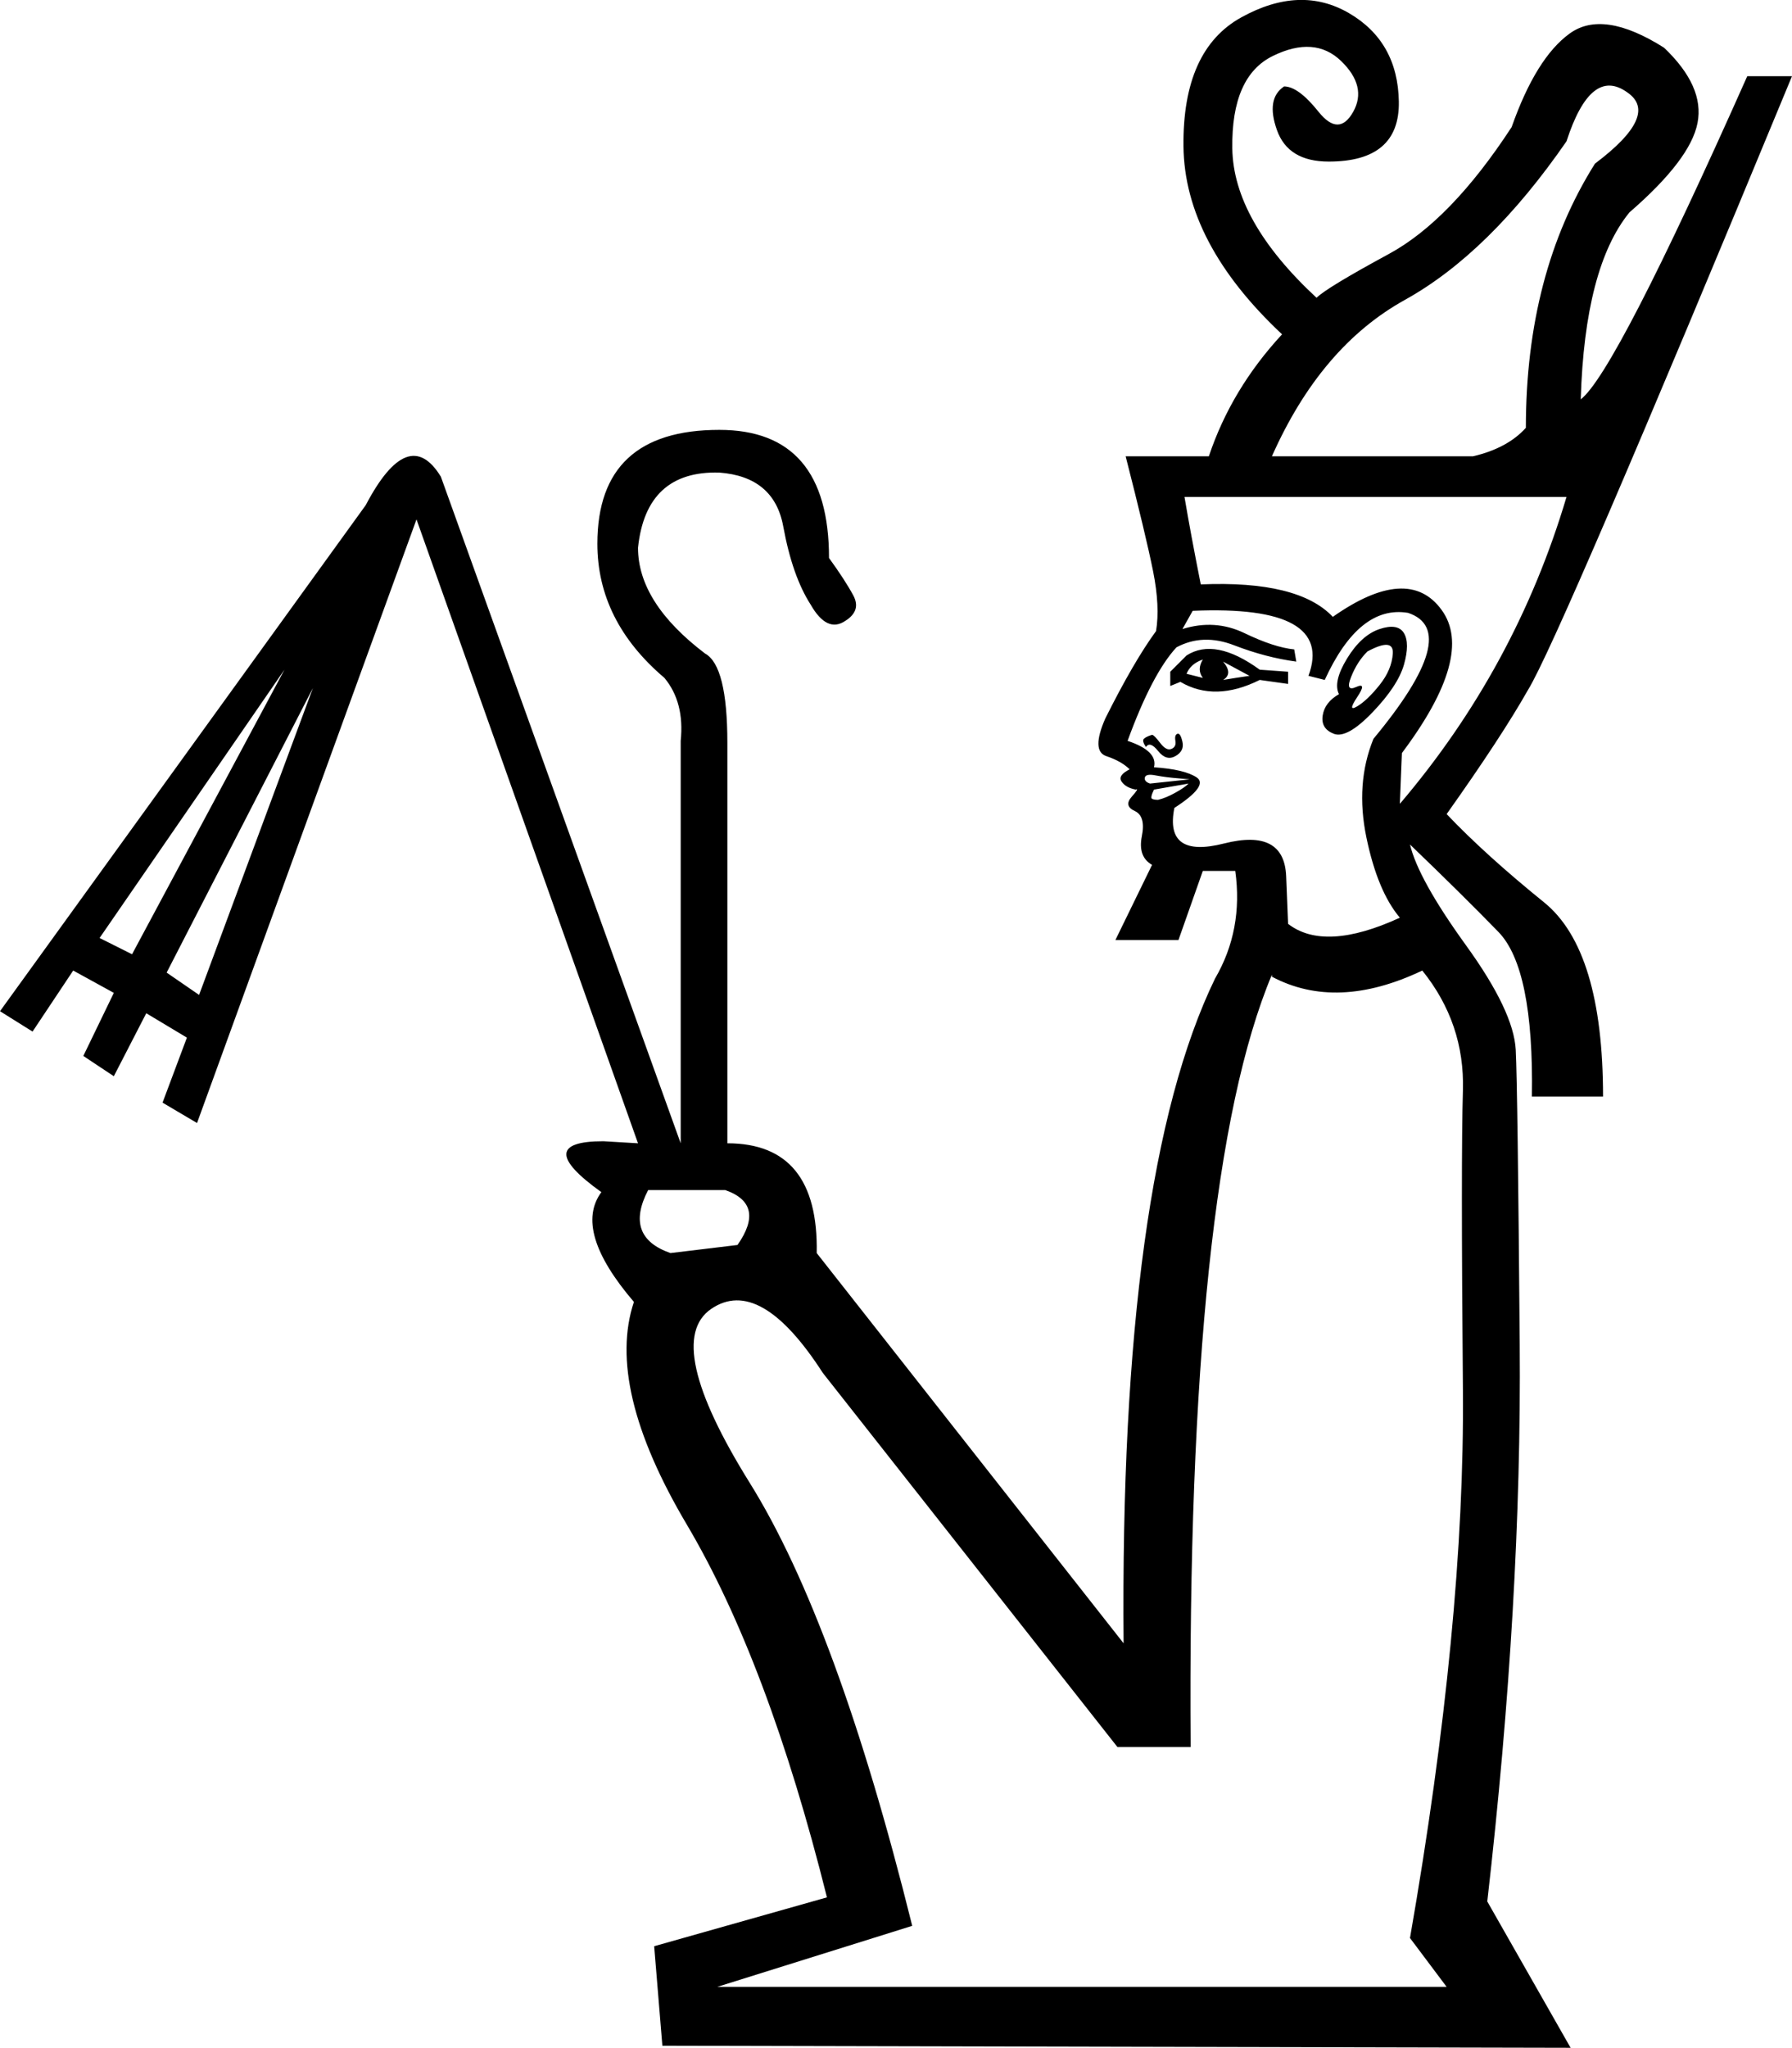 <?xml version='1.0' encoding ='UTF-8' standalone='yes'?>
<svg width='15.743' height='17.983' xmlns='http://www.w3.org/2000/svg' xmlns:xlink='http://www.w3.org/1999/xlink' xmlns:inkscape='http://www.inkscape.org/namespaces/inkscape'>
<path style='fill:#000000; stroke:none' d=' M 12.387 17.019  Q 12.869 14.253 12.852 12.209  Q 12.834 10.165 12.852 9.576  Q 12.869 8.987 12.495 8.523  Q 11.745 8.88 11.174 8.577  L 11.174 8.559  Q 10.424 10.344 10.46 15.342  L 9.817 15.342  L 7.229 12.057  Q 6.676 11.2 6.247 11.495  Q 5.819 11.789 6.586 13.021  Q 7.354 14.253 8.014 16.912  L 6.301 17.448  L 12.709 17.448  L 12.387 17.019  Z  M 5.694 10.451  Q 5.48 10.861 5.89 11.004  L 6.479 10.933  Q 6.729 10.576 6.372 10.451  L 5.694 10.451  Z  M 12.298 7.059  Q 13.316 5.864 13.762 4.364  L 10.406 4.364  Q 10.46 4.685 10.549 5.132  Q 11.406 5.096 11.709 5.417  Q 12.37 4.953 12.664 5.355  Q 12.959 5.756 12.316 6.613  L 12.298 7.059  Z  M 11.763 6.096  Q 11.709 5.988 11.834 5.783  Q 11.959 5.578 12.12 5.524  Q 12.28 5.471 12.334 5.56  Q 12.387 5.649 12.334 5.837  Q 12.28 6.024 12.057 6.256  Q 11.834 6.488 11.718 6.444  Q 11.602 6.399 11.62 6.283  Q 11.638 6.167 11.763 6.096  Z  M 12.013 5.721  Q 11.923 5.81 11.87 5.944  Q 11.816 6.078 11.914 6.033  Q 12.013 5.988 11.923 6.122  Q 11.834 6.256 11.923 6.203  Q 12.013 6.149 12.12 6.015  Q 12.227 5.881 12.236 5.739  Q 12.245 5.596 12.013 5.721  Z  M 10.281 6.024  L 10.281 5.899  L 10.424 5.756  Q 10.674 5.596 11.067 5.881  L 11.316 5.899  L 11.316 6.006  L 11.067 5.971  Q 10.674 6.167 10.37 5.988  L 10.281 6.024  Z  M 10.424 5.917  Q 10.495 5.935 10.567 5.953  Q 10.513 5.881 10.567 5.792  Q 10.46 5.828 10.424 5.917  Z  M 10.745 5.971  Q 10.852 5.953 10.977 5.935  L 10.745 5.81  Q 10.835 5.917 10.745 5.971  Z  M 10.067 6.56  Q 10.031 6.506 10.049 6.488  Q 10.067 6.47 10.121 6.453  Q 10.138 6.453 10.192 6.524  Q 10.246 6.595 10.29 6.577  Q 10.335 6.56 10.326 6.506  Q 10.317 6.453 10.344 6.444  Q 10.37 6.435 10.388 6.515  Q 10.406 6.595 10.326 6.64  Q 10.246 6.685 10.174 6.595  Q 10.103 6.506 10.067 6.56  Z  M 10.442 6.881  L 10.138 6.934  Q 10.103 7.006 10.121 7.015  Q 10.138 7.024 10.174 7.024  Q 10.246 7.006 10.326 6.961  Q 10.406 6.917 10.442 6.881  Z  M 10.442 6.845  Q 10.478 6.845 10.362 6.836  Q 10.246 6.827 10.156 6.81  Q 10.067 6.792 10.058 6.827  Q 10.049 6.863 10.103 6.881  L 10.442 6.845  Z  M 12.941 4.007  Q 13.244 3.936 13.405 3.757  Q 13.405 2.401 14.012 1.437  Q 14.583 1.008 14.297 0.812  Q 13.976 0.58 13.762 1.241  Q 13.084 2.222 12.343 2.633  Q 11.602 3.043 11.174 4.007  L 12.941 4.007  Z  M 11.316 8.113  Q 11.638 8.362 12.298 8.059  Q 12.102 7.827 12.004 7.354  Q 11.906 6.881 12.066 6.488  Q 12.852 5.542 12.37 5.382  Q 11.941 5.31 11.638 5.971  L 11.495 5.935  Q 11.727 5.31 10.478 5.364  L 10.388 5.524  Q 10.674 5.435 10.933 5.56  Q 11.192 5.685 11.37 5.703  L 11.388 5.81  Q 11.12 5.774 10.843 5.667  Q 10.567 5.56 10.335 5.685  Q 10.121 5.917 9.906 6.506  Q 10.174 6.595 10.138 6.738  Q 10.406 6.756 10.513 6.827  Q 10.62 6.899 10.317 7.095  Q 10.228 7.541 10.754 7.407  Q 11.281 7.274 11.299 7.693  Q 11.316 8.113 11.316 8.113  Z  M 0.875 8.237  L 1.16 8.38  L 2.499 5.881  L 0.875 8.237  Z  M 2.749 6.042  L 1.464 8.541  L 1.749 8.737  L 2.749 6.042  Z  M 7.175 11.004  L 9.871 14.431  Q 9.835 10.326 10.674 8.594  Q 10.924 8.166 10.852 7.648  L 10.567 7.648  L 10.353 8.255  L 9.799 8.255  L 10.121 7.595  Q 9.996 7.524 10.031 7.345  Q 10.067 7.167 9.969 7.122  Q 9.871 7.077 9.942 6.997  Q 10.013 6.917 9.978 6.934  Q 9.889 6.917 9.853 6.863  Q 9.817 6.81 9.924 6.756  Q 9.853 6.685 9.719 6.64  Q 9.585 6.595 9.71 6.31  Q 9.96 5.81 10.156 5.542  Q 10.192 5.328 10.13 5.016  Q 10.067 4.703 9.889 4.007  L 10.62 4.007  Q 10.817 3.418 11.263 2.936  Q 10.406 2.133 10.397 1.285  Q 10.388 0.437 10.906 0.152  Q 11.424 -0.134 11.852 0.116  Q 12.28 0.366 12.289 0.892  Q 12.298 1.419 11.673 1.419  Q 11.316 1.419 11.218 1.142  Q 11.12 0.866 11.281 0.759  Q 11.406 0.759 11.584 0.982  Q 11.763 1.205 11.888 0.982  Q 12.013 0.759 11.781 0.535  Q 11.549 0.312 11.183 0.491  Q 10.817 0.669 10.826 1.303  Q 10.835 1.937 11.566 2.615  Q 11.656 2.526 12.2 2.231  Q 12.744 1.937 13.28 1.116  Q 13.494 0.509 13.789 0.295  Q 14.083 0.08 14.619 0.419  Q 14.976 0.759 14.913 1.08  Q 14.851 1.401 14.315 1.865  Q 13.922 2.347 13.887 3.507  Q 14.19 3.275 15.35 0.669  L 15.743 0.669  Q 13.69 5.631 13.423 6.06  Q 13.191 6.47 12.709 7.149  Q 13.048 7.506 13.566 7.925  Q 14.083 8.345 14.083 9.63  L 13.458 9.63  Q 13.476 8.505 13.164 8.184  Q 12.852 7.863 12.387 7.416  Q 12.459 7.72 12.878 8.3  Q 13.298 8.88 13.316 9.219  Q 13.333 9.558 13.351 11.807  Q 13.369 14.056 13.066 16.698  L 13.798 17.983  L 5.819 17.965  L 5.747 17.091  L 7.265 16.662  Q 6.747 14.592 6.033 13.387  Q 5.319 12.182 5.569 11.433  Q 5.034 10.808 5.283 10.469  Q 4.659 10.022 5.301 10.022  L 5.605 10.04  L 3.659 4.561  L 1.731 9.862  L 1.428 9.683  L 1.642 9.112  L 1.285 8.898  L 1 9.451  L 0.732 9.273  L 1 8.719  L 0.643 8.523  L 0.286 9.059  L 0 8.88  L 3.213 4.436  Q 3.588 3.722 3.873 4.186  L 5.98 10.04  L 5.98 6.506  Q 6.015 6.167 5.837 5.953  Q 5.248 5.453 5.248 4.775  Q 5.248 3.775 6.319 3.775  Q 7.283 3.775 7.283 4.9  Q 7.425 5.096 7.497 5.23  Q 7.568 5.364 7.425 5.453  Q 7.265 5.56 7.122 5.31  Q 6.961 5.06 6.881 4.623  Q 6.801 4.186 6.319 4.15  Q 5.676 4.132 5.605 4.81  Q 5.605 5.292 6.194 5.739  Q 6.39 5.846 6.39 6.524  L 6.39 10.04  Q 7.193 10.04 7.175 11.004  Z '/></svg>
